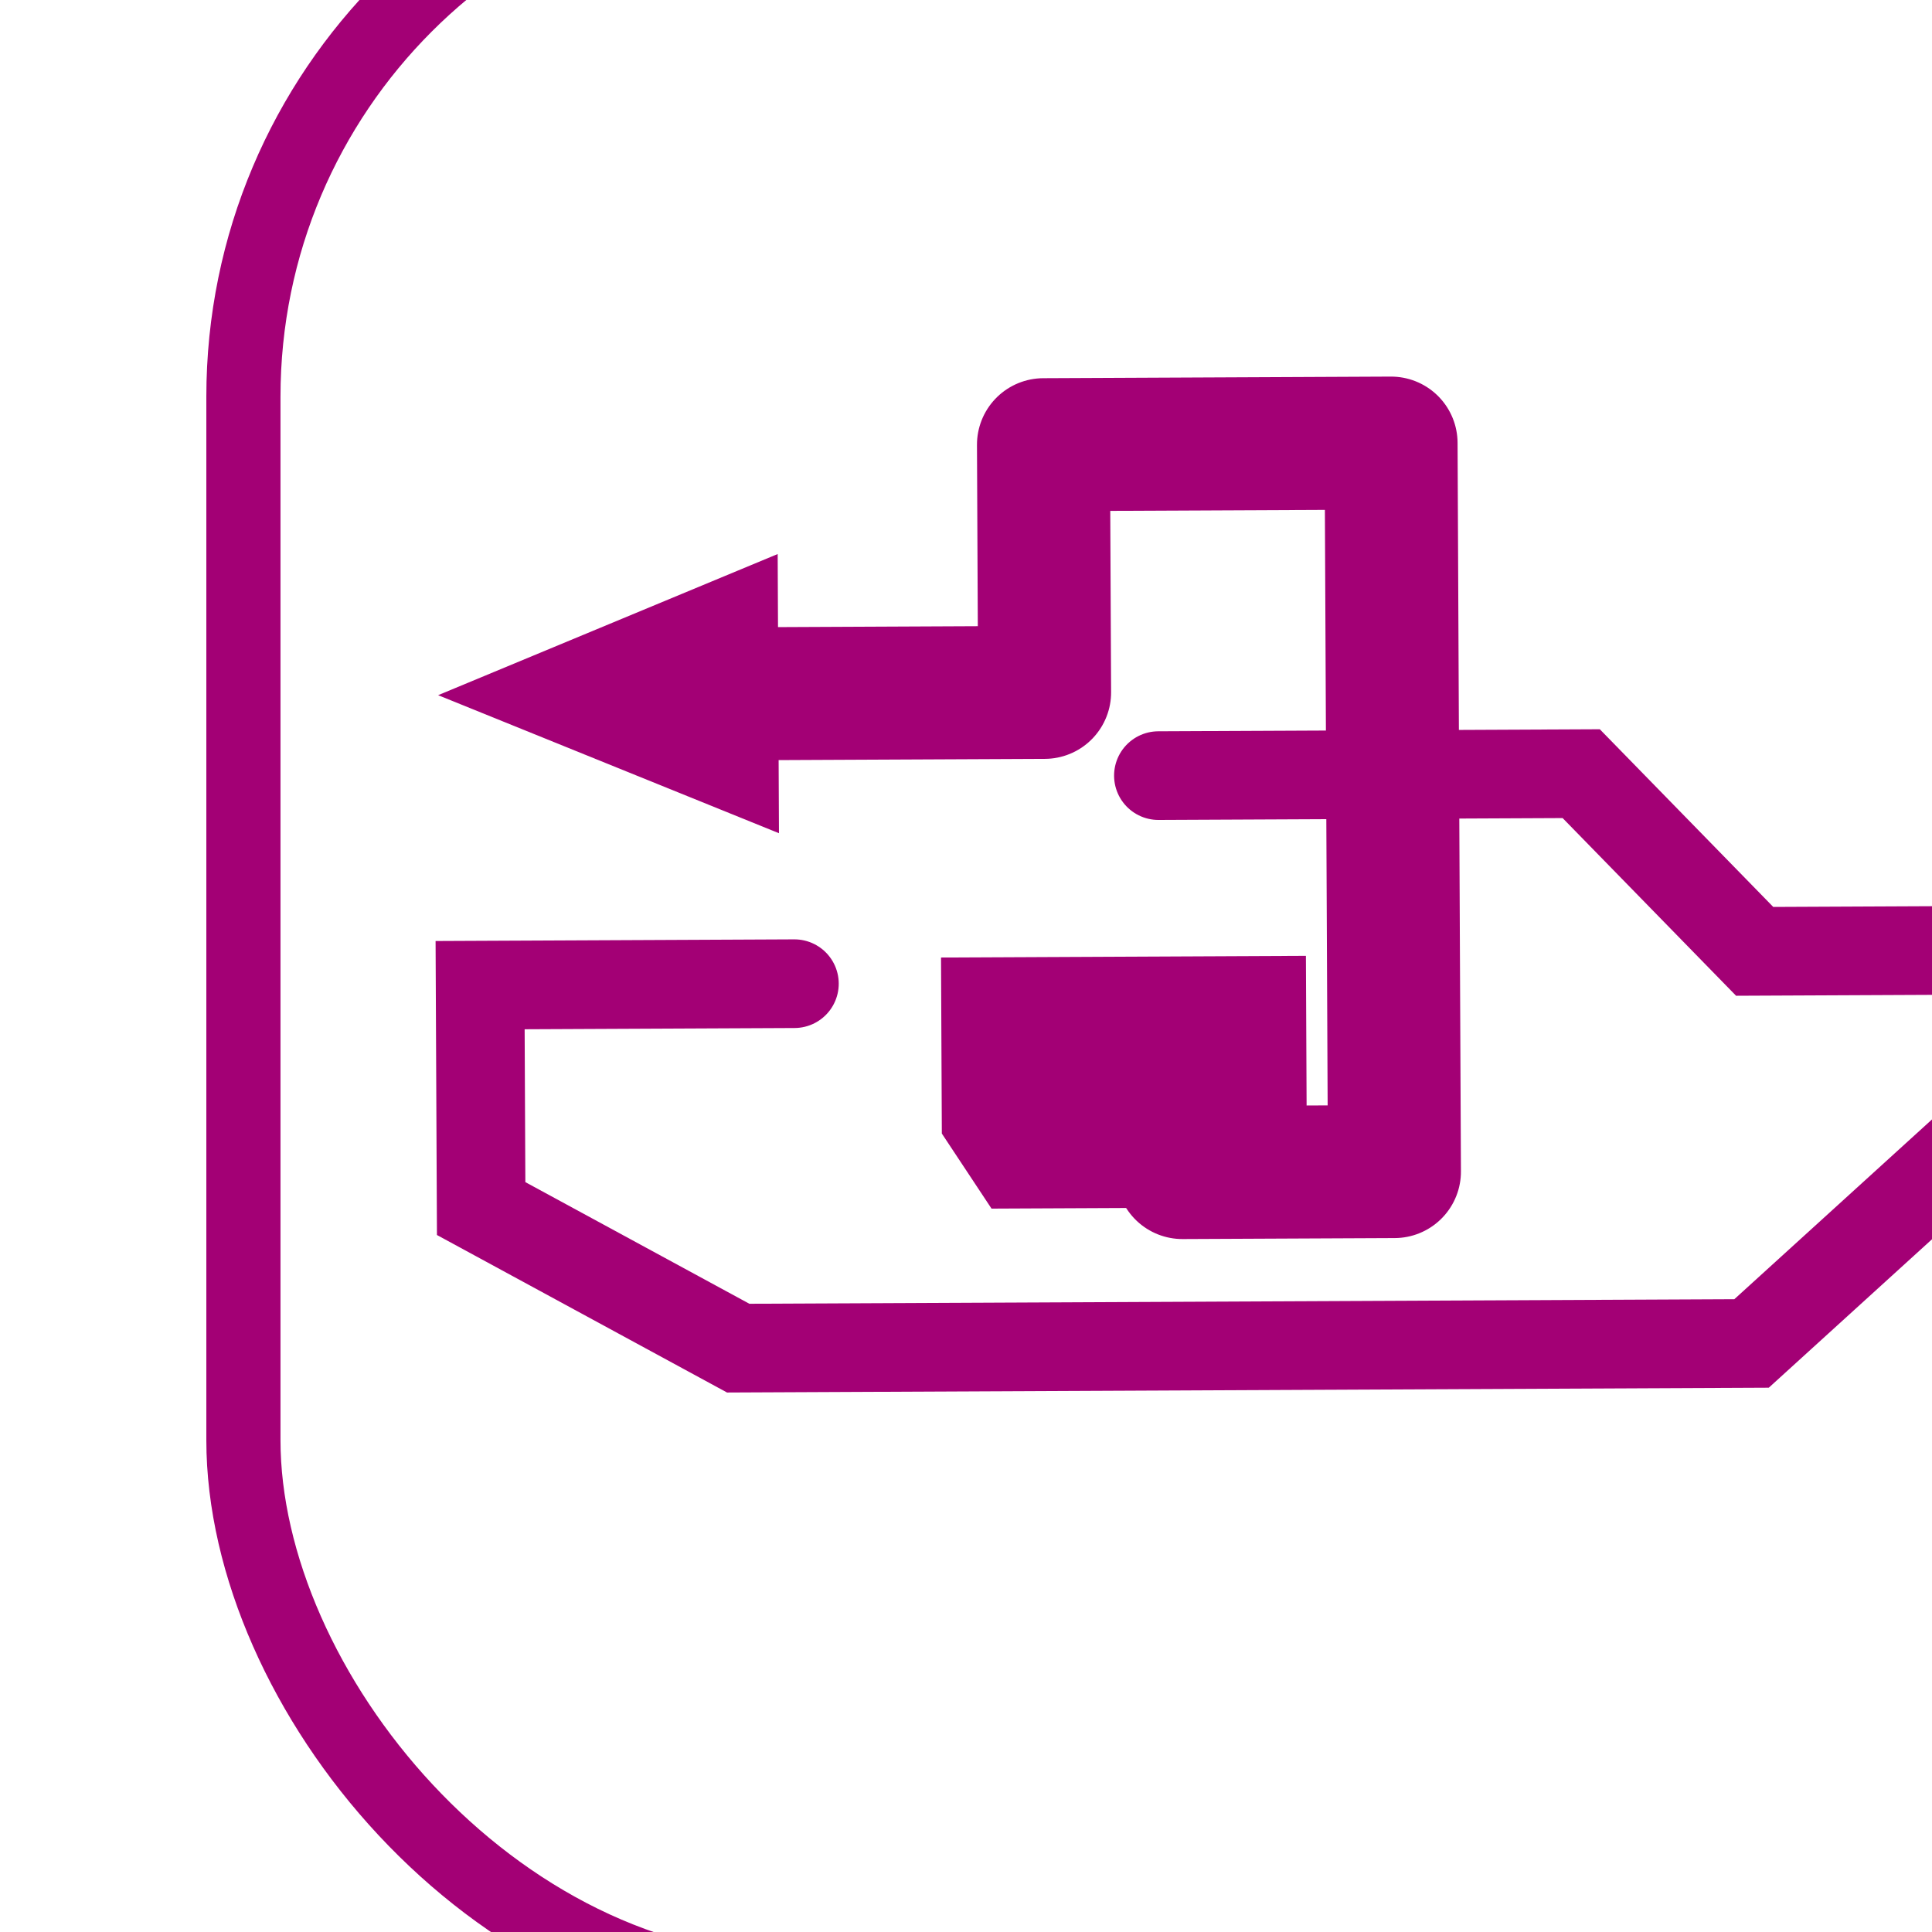 <?xml version="1.0" encoding="UTF-8" standalone="no"?>
<svg
   xmlns:dc="http://purl.org/dc/elements/1.1/"
   xmlns:cc="http://creativecommons.org/ns#"
   xmlns:rdf="http://www.w3.org/1999/02/22-rdf-syntax-ns#"
   xmlns:svg="http://www.w3.org/2000/svg"
   xmlns="http://www.w3.org/2000/svg"
   xmlns:sodipodi="http://sodipodi.sourceforge.net/DTD/sodipodi-0.dtd"
   xmlns:inkscape="http://www.inkscape.org/namespaces/inkscape"
   version="1.0"
   id="body"
   width="60"
   height="60"
   viewBox="0 0 0.698 0.698"
   preserveAspectRatio="none"
   sodipodi:version="0.32"
   inkscape:version="0.48.1 r9760"
   sodipodi:docname="Waste_Disposal.svg"
   inkscape:output_extension="org.inkscape.output.svg.inkscape"
   inkscape:export-filename="/Users/mherring/Desktop/try.png"
   inkscape:export-xdpi="90"
   inkscape:export-ydpi="90">
  <defs
     id="defs98">
    <inkscape:perspective
       sodipodi:type="inkscape:persp3d"
       inkscape:vp_x="0 : 360 : 1"
       inkscape:vp_y="0 : 1000 : 0"
       inkscape:vp_z="720 : 360 : 1"
       inkscape:persp3d-origin="360 : 240 : 1"
       id="perspective102" />
    <inkscape:perspective
       id="perspective16"
       inkscape:persp3d-origin="61.773499 : 41.179667 : 1"
       inkscape:vp_z="123.547 : 61.769501 : 1"
       inkscape:vp_y="0 : 1000 : 0"
       inkscape:vp_x="0 : 61.769501 : 1"
       sodipodi:type="inkscape:persp3d" />
    <inkscape:perspective
       inkscape:persp3d-origin="90 : 60 : 1"
       sodipodi:type="inkscape:persp3d"
       inkscape:vp_x="0 : 90 : 1"
       inkscape:vp_y="0 : 1000 : 0"
       inkscape:vp_z="180 : 90 : 1"
       id="perspective2461" />
  </defs>
  <sodipodi:namedview
     inkscape:window-height="1088"
     inkscape:window-width="1920"
     inkscape:pageshadow="2"
     inkscape:pageopacity="0"
     guidetolerance="10.0"
     gridtolerance="10.0"
     objecttolerance="10.0"
     borderopacity="1.0"
     bordercolor="#666666"
     pagecolor="#ffffff"
     id="base"
     showgrid="false"
     inkscape:zoom="6.3799408"
     inkscape:cx="-0.83102114"
     inkscape:cy="45.466963"
     inkscape:window-x="1440"
     inkscape:window-y="0"
     inkscape:current-layer="content"
     inkscape:window-maximized="0" />
  <title
     id="title3">SVG drawing</title>
  <desc
     id="desc5">This was produced by version 4.2 of GNU libplot, a free library for exporting 2-D vector graphics.</desc>
  <g
     id="content"
     transform="matrix(0.002,0,0,-0.002,-0.489,0.458)"
     xml:space="preserve"
     stroke-miterlimit="10.433"
     fill-rule="even-odd"
     font-style="normal"
     font-variant="normal"
     font-weight="normal"
     font-stretch="normal"
     font-size-adjust="none"
     letter-spacing="normal"
     word-spacing="normal"
     style="font-style:normal;font-variant:normal;font-weight:normal;font-stretch:normal;letter-spacing:normal;word-spacing:normal;text-anchor:start;fill:none;stroke:#000000;stroke-width:1;stroke-linecap:butt;stroke-linejoin:miter;stroke-miterlimit:10.433;stroke-opacity:1;stroke-dasharray:none;stroke-dashoffset:0">






<g
   transform="matrix(-4.632,-4.0982455e-5,4.0982455e-5,-4.632,859.244,432.453)"
   id="g3"
   style="stroke-width:1">
	
	
	
</g><line
   x1="25.5"
   y1="2.551"
   x2="81.301"
   y2="2.551"
   id="line21"
   style="stroke:#ffffff;stroke-width:0" />





































<g
   id="g2532"
   transform="matrix(-2.379,-0.011,0.011,-2.379,676.03,293.819)"
   style="fill:none;stroke:#000000;stroke-width:1.448;stroke-opacity:1"><polyline
     points="  101.565,81.659 73.936,81.659 62.656,93.322 34.543,93.322 62.978,118.943 129.196,118.943 145.951,109.745 145.951,95.145   125.413,95.145 "
     stroke-miterlimit="3.863"
     id="polyline2448"
     style="fill:none;stroke:#a30075;stroke-width:5.793;stroke-linecap:round;stroke-miterlimit:3.863;stroke-opacity:1"
     transform="matrix(1.162,0,0,1.162,-24.191,-9.181)" /><polygon
     points="148.608,76.185 126.377,85.308 126.377,85.308 126.377,67.065 "
     id="polygon2450"
     transform="matrix(1.162,0,0,1.162,-24.191,-9.181)"
     style="fill:#a30075;fill-opacity:1;stroke:none" /><polygon
     points="115.825,93.48 115.825,104.982 112.601,109.902 91.981,109.902 91.981,109.902 91.981,93.48 "
     id="polygon2452"
     transform="matrix(1.162,0,0,1.162,-24.191,-9.181)"
     style="fill:#a30075;fill-opacity:1;stroke:none" /><polyline
     points="  100.116,107.604 86.261,107.604 86.261,60 108.976,60 108.976,76.185 127.988,76.185 "
     stroke-miterlimit="3.863"
     id="polyline2454"
     style="fill:none;stroke:#a30075;stroke-width:8.69;stroke-linecap:round;stroke-linejoin:round;stroke-miterlimit:3.863;stroke-opacity:1"
     transform="matrix(1.162,0,0,1.162,-24.191,-9.181)" /></g><rect
   style="fill:none;stroke:#a30075;stroke-width:2;stroke-miterlimit:4;stroke-opacity:0;stroke-dasharray:none"
   id="rect3767"
   width="45.925"
   height="43.261"
   x="-61.913"
   y="-15.255"
   transform="matrix(6.698,0,0,-6.698,281.773,438.164)"
   rx="20"
   ry="20" /><rect
   style="fill:none;stroke:#a30075;stroke-width:2;stroke-miterlimit:4;stroke-opacity:0;stroke-dasharray:none"
   id="rect3769"
   width="7.524"
   height="9.404"
   x="-70.847"
   y="-16.039"
   transform="matrix(6.698,0,0,-6.698,281.773,438.164)"
   rx="133.954"
   ry="9.404" /><rect
   style="fill:none;stroke:#a30075;stroke-width:13.395;stroke-miterlimit:4;stroke-opacity:1;stroke-dasharray:none"
   id="rect3768"
   width="388.468"
   height="388.468"
   x="288.47"
   y="-257.326"
   transform="scale(1,-1)"
   rx="100"
   ry="100" /></g></svg>
